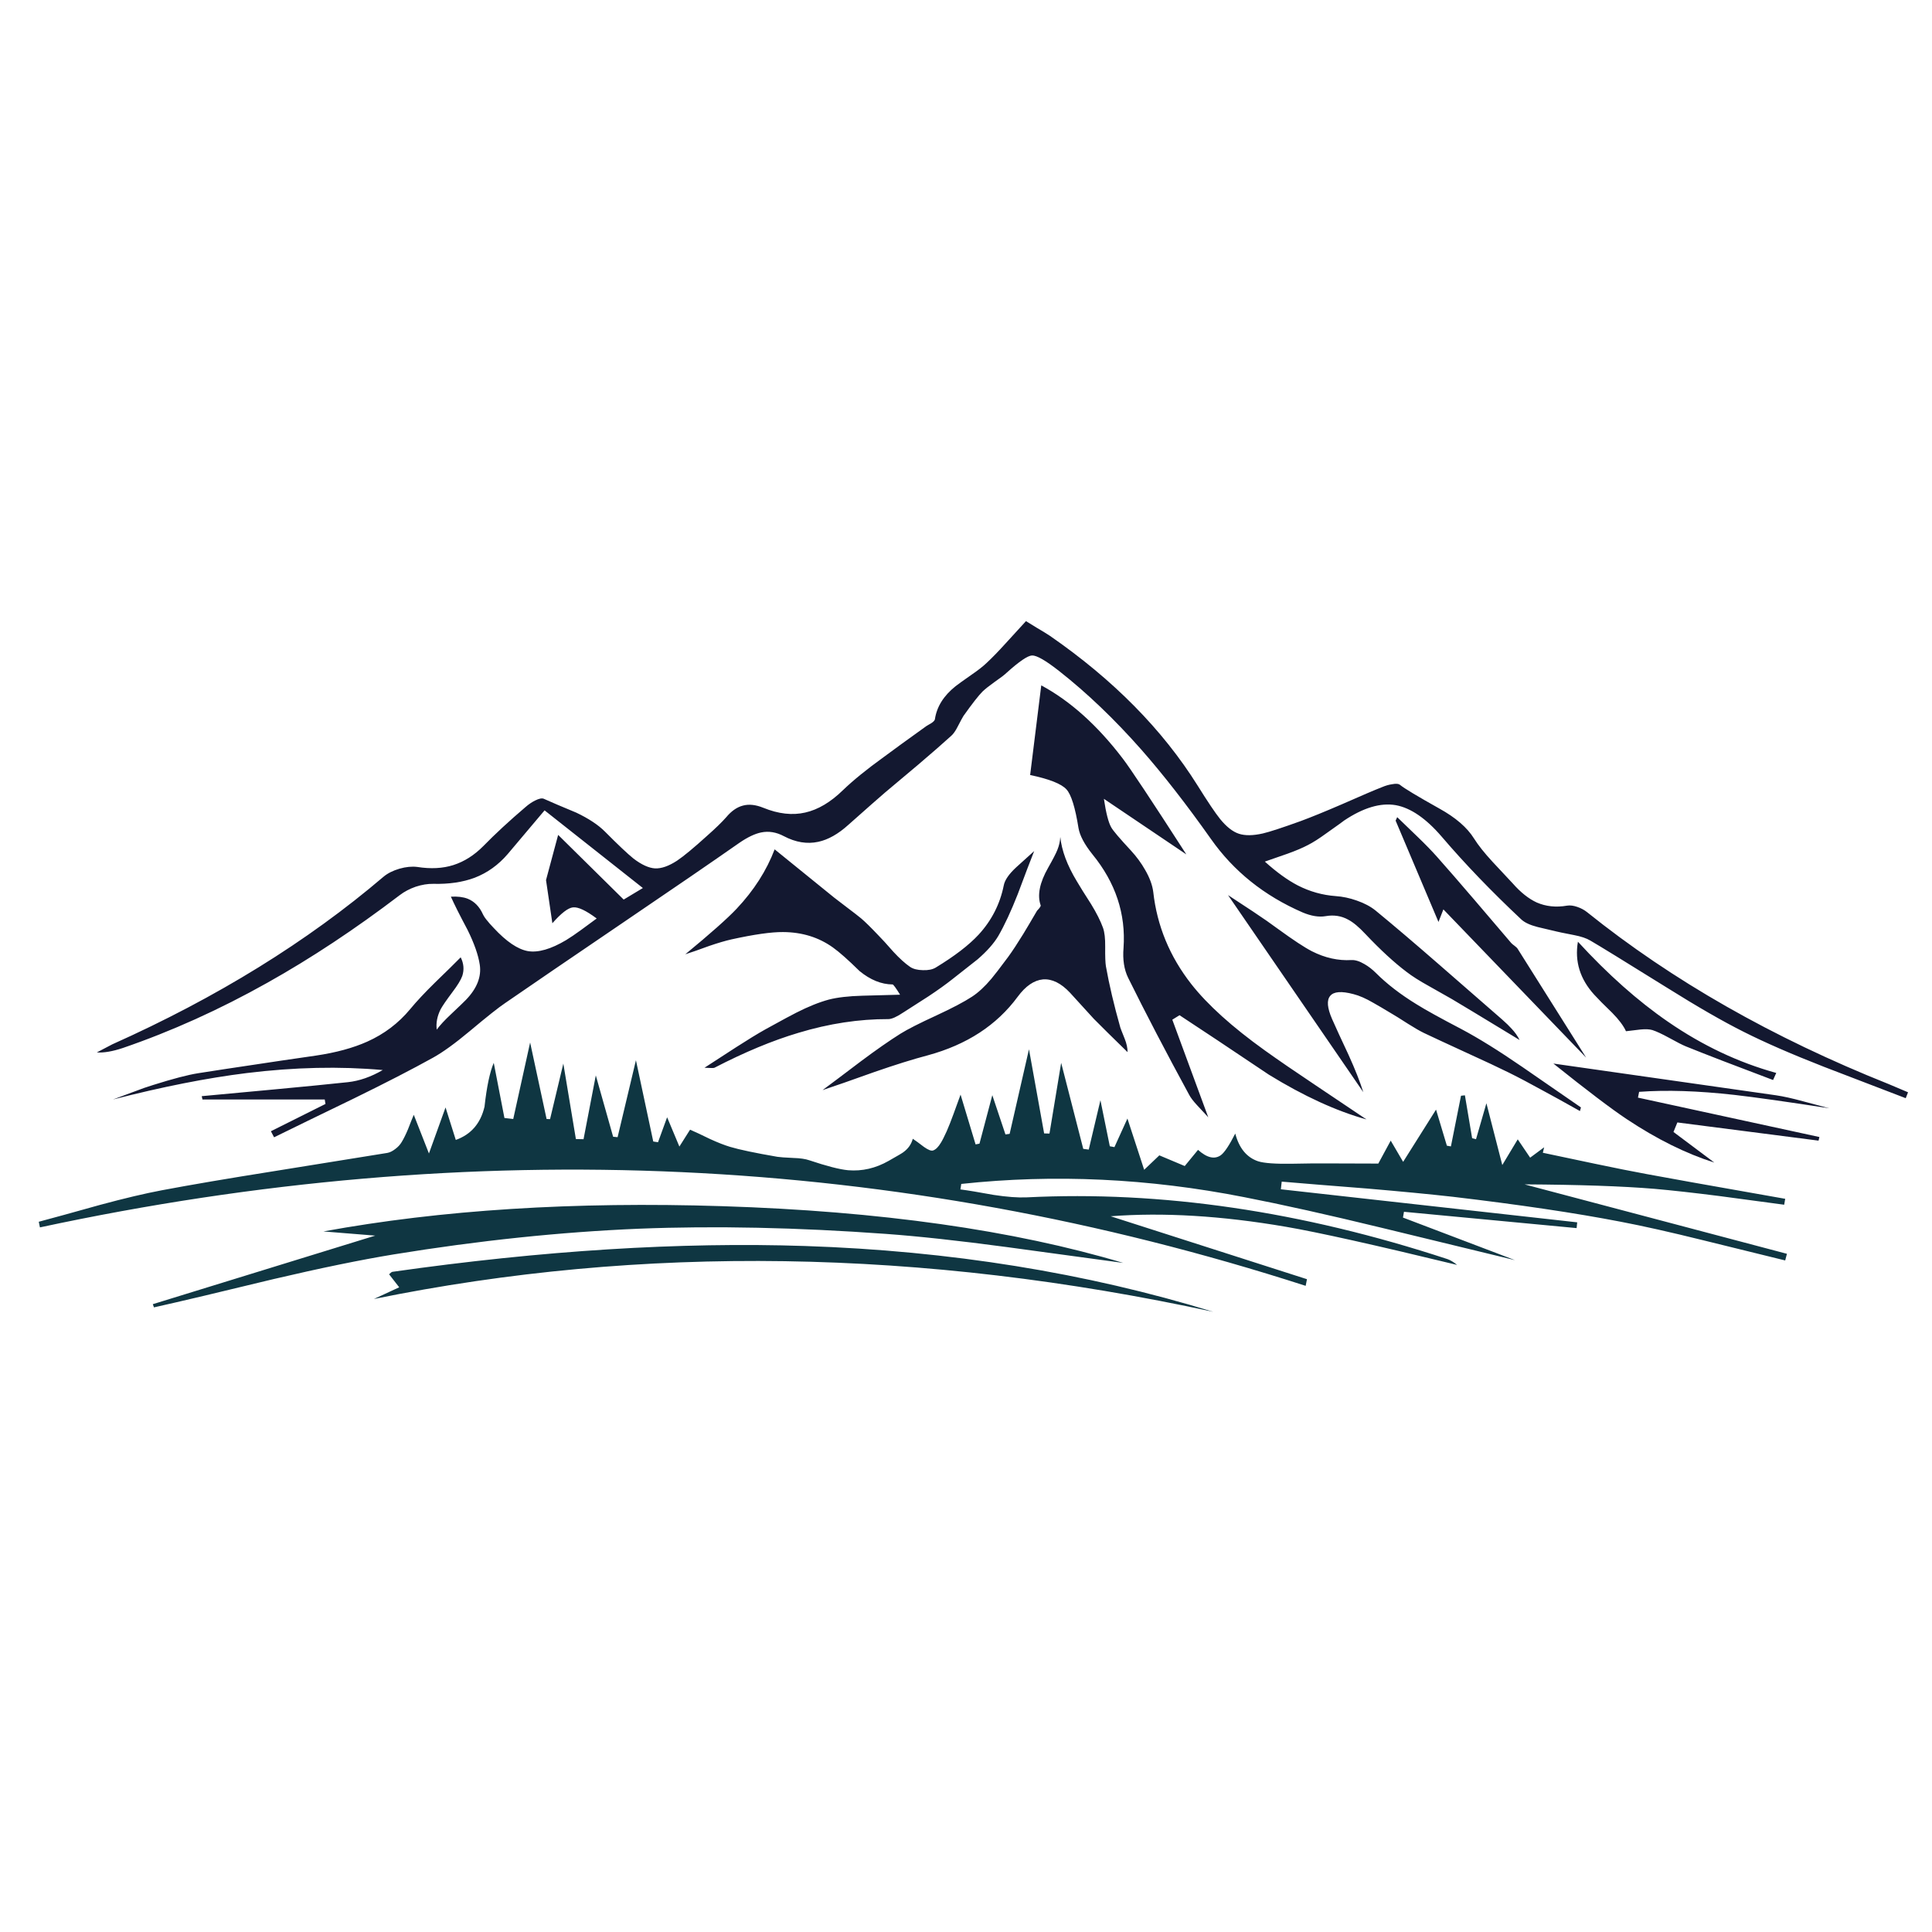 <?xml version="1.0" encoding="utf-8"?>
<!-- Generator: Adobe Illustrator 16.0.0, SVG Export Plug-In . SVG Version: 6.00 Build 0)  -->
<!DOCTYPE svg PUBLIC "-//W3C//DTD SVG 1.1//EN" "http://www.w3.org/Graphics/SVG/1.1/DTD/svg11.dtd">
<svg version="1.1" id="Layer_1" xmlns="http://www.w3.org/2000/svg" xmlns:xlink="http://www.w3.org/1999/xlink" x="0px" y="0px"
	 width="300px" height="300px" viewBox="0 0 300 300" enable-background="new 0 0 300 300" xml:space="preserve">
<g>
	<path fill-rule="evenodd" clip-rule="evenodd" fill="#131830" d="M296.279,169.609l-0.358,0.918
		c-5.663-2.166-9.907-3.795-12.731-4.886c-5.006-1.957-9.152-3.766-12.439-5.424c-3.198-1.6-7.194-3.9-11.991-6.904
		c-6.53-4.064-10.468-6.484-11.813-7.262c-0.598-0.358-1.442-0.643-2.532-0.852c-1.688-0.329-2.601-0.516-2.735-0.561
		c-1.329-0.313-2.308-0.545-2.936-0.695c-1.166-0.299-2.01-0.695-2.532-1.188c-4.633-4.348-8.742-8.622-12.328-12.82
		c-2.45-2.854-4.834-4.49-7.15-4.909c-2.36-0.404-5.028,0.389-8.002,2.375c-0.074,0.075-1,0.74-2.778,1.995
		c-1.106,0.807-2.056,1.412-2.847,1.815c-0.822,0.434-1.875,0.882-3.161,1.345c-1.523,0.523-2.704,0.934-3.541,1.233
		c1.823,1.644,3.526,2.876,5.11,3.698c1.867,0.957,3.833,1.509,5.896,1.659c1.091,0.075,2.181,0.306,3.271,0.695
		c1.166,0.403,2.137,0.919,2.914,1.546c2.765,2.271,6.06,5.073,9.885,8.405c2.167,1.883,5.424,4.722,9.772,8.518
		c0.643,0.567,1.128,1.038,1.456,1.411c0.523,0.554,0.942,1.144,1.256,1.771c-6.126-3.721-9.639-5.843-10.535-6.366
		c-0.104-0.06-1.292-0.731-3.563-2.017c-1.435-0.792-2.577-1.517-3.429-2.174c-1.928-1.449-4.064-3.415-6.41-5.895
		c-1.017-1.091-1.913-1.838-2.69-2.242c-1.061-0.583-2.227-0.762-3.496-0.538c-1.046,0.18-2.241-0.015-3.586-0.583
		c-5.948-2.585-10.685-6.38-14.211-11.386c-3.825-5.409-7.434-10.042-10.826-13.896c-4.169-4.722-8.42-8.786-12.753-12.193
		c-2.092-1.644-3.497-2.45-4.214-2.42c-0.673,0.03-1.98,0.919-3.923,2.667c-0.358,0.344-0.993,0.83-1.904,1.457
		c-0.837,0.598-1.457,1.091-1.861,1.479c-0.612,0.613-1.598,1.875-2.958,3.788c-0.135,0.209-0.426,0.748-0.874,1.614
		c-0.344,0.688-0.688,1.181-1.031,1.479c-1.315,1.195-3.019,2.682-5.11,4.46c-3.003,2.525-4.737,3.982-5.2,4.371
		c-0.822,0.702-2.705,2.361-5.648,4.976c-1.584,1.435-3.146,2.316-4.685,2.645c-1.733,0.374-3.511,0.083-5.334-0.874
		c-1.181-0.628-2.354-0.822-3.519-0.583c-0.971,0.194-2.092,0.725-3.362,1.592c-4.229,2.958-10.288,7.113-18.177,12.462
		c-8.383,5.693-14.457,9.84-18.223,12.439c-0.986,0.657-2.824,2.114-5.514,4.371c-2.271,1.897-4.162,3.265-5.671,4.102
		c-3.287,1.823-7.374,3.93-12.26,6.32c-5.528,2.675-9.675,4.692-12.439,6.052l-0.493-0.941l8.473-4.235l-0.112-0.695H31.438
		l-0.112-0.516c2.525-0.239,6.306-0.59,11.341-1.054c4.498-0.418,8.286-0.792,11.364-1.12c1.778-0.194,3.579-0.822,5.402-1.883
		c-6.665-0.598-13.709-0.441-21.136,0.471c-6.156,0.762-13.075,2.129-20.755,4.102c0.687-0.254,1.733-0.643,3.138-1.166
		c1.24-0.478,2.286-0.844,3.138-1.098c3.033-0.956,5.349-1.562,6.948-1.815c2.465-0.389,5.514-0.852,9.145-1.39
		c2.032-0.314,5.073-0.763,9.123-1.345c3.138-0.464,5.805-1.188,8.002-2.175c2.63-1.18,4.849-2.861,6.657-5.043
		c0.986-1.195,2.279-2.577,3.877-4.146c1.793-1.733,3.116-3.033,3.967-3.9c0.478,0.956,0.56,1.92,0.247,2.891
		c-0.224,0.628-0.74,1.472-1.546,2.533c-0.927,1.24-1.532,2.122-1.815,2.645c-0.538,1.076-0.74,2.13-0.605,3.16
		c0.493-0.672,1.226-1.464,2.197-2.375c1.39-1.315,2.167-2.063,2.331-2.242c1.718-1.777,2.436-3.601,2.151-5.469
		c-0.224-1.494-0.852-3.287-1.882-5.379c-1.226-2.301-2.092-4.027-2.6-5.178c1.031-0.06,1.897,0.045,2.6,0.314
		c1.045,0.418,1.837,1.226,2.375,2.421c0.165,0.344,0.418,0.71,0.762,1.098c0.06,0.104,0.366,0.448,0.919,1.031
		c1.958,2.107,3.721,3.302,5.29,3.586c1.599,0.269,3.579-0.299,5.939-1.703c0.643-0.389,1.435-0.927,2.376-1.614
		c1.046-0.777,1.838-1.36,2.376-1.749c-1.659-1.24-2.884-1.815-3.676-1.726c-0.762,0.075-1.831,0.897-3.205,2.466l-0.986-6.702
		l1.883-7.016l10.176,10.042l2.981-1.793l-15.264-12.059c-3.407,4.049-5.305,6.298-5.693,6.747c-1.464,1.718-3.19,2.958-5.177,3.721
		c-1.853,0.688-3.99,1.001-6.411,0.941c-0.867-0.015-1.778,0.135-2.734,0.448c-0.941,0.329-1.763,0.762-2.465,1.3
		c-6.948,5.29-13.8,9.825-20.554,13.605c-7.426,4.169-14.905,7.546-22.436,10.131c-1.614,0.538-2.966,0.77-4.057,0.694l2.398-1.255
		c16.257-7.276,30.296-15.951,42.116-26.022c0.643-0.538,1.472-0.957,2.488-1.255c1.001-0.284,1.92-0.374,2.757-0.269
		c2.092,0.329,3.96,0.231,5.604-0.292c1.688-0.538,3.243-1.524,4.662-2.958c1.823-1.868,4.004-3.885,6.545-6.052
		c0.478-0.419,0.971-0.755,1.479-1.009c0.628-0.314,1.083-0.403,1.368-0.269c1.09,0.493,2.771,1.21,5.043,2.152
		c1.913,0.912,3.384,1.883,4.416,2.914c2.062,2.077,3.549,3.482,4.46,4.214c1.255,0.957,2.369,1.464,3.34,1.524
		c0.986,0.044,2.122-0.351,3.407-1.188c1.031-0.688,2.592-1.98,4.684-3.878c1.3-1.15,2.286-2.107,2.958-2.869
		c0.807-0.971,1.674-1.577,2.6-1.815c0.927-0.254,1.98-0.142,3.161,0.336c2.346,0.957,4.52,1.203,6.522,0.74
		c1.988-0.448,3.938-1.606,5.851-3.474c1.583-1.524,3.69-3.235,6.32-5.133c1.464-1.091,3.676-2.697,6.635-4.819
		c0.164-0.104,0.441-0.269,0.829-0.493c0.299-0.209,0.463-0.396,0.493-0.561c0.284-1.942,1.353-3.653,3.205-5.133
		c0.359-0.284,1.181-0.874,2.466-1.771c1.045-0.717,1.837-1.337,2.375-1.86c0.837-0.777,1.831-1.801,2.981-3.071
		c0.657-0.717,1.695-1.853,3.115-3.407c0.209,0.134,0.792,0.493,1.748,1.076c0.822,0.478,1.479,0.882,1.973,1.21
		c9.848,6.814,17.49,14.562,22.929,23.243c1.585,2.54,2.75,4.273,3.497,5.2c0.986,1.21,1.958,1.973,2.914,2.287
		c0.956,0.313,2.196,0.299,3.721-0.045c1.075-0.254,3.041-0.896,5.895-1.928c1.614-0.598,3.721-1.457,6.321-2.578
		c3.152-1.39,5.252-2.286,6.298-2.689c0.523-0.224,1.038-0.374,1.547-0.448c0.612-0.12,1.03-0.083,1.255,0.112
		c0.657,0.538,2.683,1.756,6.074,3.654c2.54,1.404,4.341,2.958,5.401,4.662c0.657,1.046,1.614,2.249,2.869,3.609
		c0.688,0.747,1.741,1.875,3.16,3.384c1.211,1.375,2.443,2.354,3.698,2.937c1.435,0.627,3.011,0.792,4.729,0.493
		c0.464-0.075,0.993-0.008,1.591,0.202c0.568,0.194,1.069,0.463,1.502,0.807c13.209,10.609,28.817,19.507,46.823,26.695
		C293.448,168.406,294.457,168.831,296.279,169.609z M259.185,161.158c-1.091-0.597-1.958-1.001-2.601-1.21
		c-0.448-0.135-1.061-0.164-1.838-0.089c-1.494,0.179-2.248,0.269-2.264,0.269c-0.388-0.853-1.105-1.809-2.151-2.869
		c-1.256-1.21-2.182-2.145-2.779-2.802c-2.212-2.436-3.056-5.178-2.533-8.226c4.662,5.081,9.332,9.227,14.009,12.44
		c5.335,3.676,10.931,6.32,16.788,7.935l-0.493,1.099c-6.036-2.271-10.549-4.013-13.538-5.223
		C261.262,162.271,260.395,161.831,259.185,161.158z M259.857,175.772l6.343,4.752c-4.394-1.39-8.929-3.639-13.605-6.747
		c-2.36-1.568-6.156-4.445-11.387-8.629c20.173,2.869,31.701,4.513,34.585,4.931c1.121,0.165,2.503,0.471,4.146,0.919
		c0.912,0.254,2.286,0.62,4.124,1.099c-6.574-1.016-11.498-1.711-14.771-2.085c-5.604-0.627-10.527-0.784-14.771-0.471l-0.18,0.897
		l28.175,6.119l-0.135,0.56l-21.921-2.824L259.857,175.772z M179.077,138.499c0.583,5.26,2.556,10.034,5.918,14.323
		c2.54,3.228,6.343,6.656,11.408,10.288c2.063,1.479,4.685,3.279,7.867,5.401l7.912,5.312c-4.677-1.3-9.728-3.616-15.151-6.948
		c-6.142-4.124-10.767-7.202-13.874-9.234l-1.121,0.695l5.581,15.151c-0.822-0.881-1.404-1.509-1.748-1.883
		c-0.567-0.612-0.972-1.144-1.21-1.592c-3.646-6.708-6.807-12.768-9.481-18.177c-0.628-1.286-0.867-2.832-0.717-4.64
		c0.373-5.29-1.233-10.131-4.819-14.524c-1.256-1.569-1.98-2.936-2.175-4.102c-0.508-3.183-1.128-5.178-1.859-5.985
		c-0.778-0.866-2.66-1.614-5.649-2.241l1.727-13.919c4.498,2.421,8.704,6.193,12.619,11.319c1.165,1.509,4.468,6.485,9.907,14.928
		l-12.799-8.629c0.329,2.211,0.71,3.691,1.144,4.438c0.269,0.493,1.284,1.688,3.048,3.586c0.881,0.957,1.621,1.965,2.219,3.026
		C178.524,136.302,178.943,137.438,179.077,138.499z M194.543,141.524c1.554,1.031,2.862,1.942,3.923,2.734
		c2.36,1.718,4.109,2.869,5.245,3.452c2.031,1.031,4.079,1.487,6.141,1.367c0.583-0.03,1.256,0.179,2.018,0.627
		c0.627,0.359,1.226,0.822,1.793,1.39c1.703,1.704,3.811,3.325,6.32,4.864c1.36,0.852,3.684,2.137,6.971,3.854
		c2.646,1.405,5.783,3.354,9.414,5.851c2.032,1.39,5.073,3.488,9.122,6.298l-0.156,0.561c-2.421-1.359-4.244-2.368-5.47-3.025
		c-2.166-1.195-4.019-2.175-5.558-2.937c-1.569-0.777-3.766-1.809-6.59-3.093c-3.123-1.435-5.327-2.458-6.612-3.071
		c-0.643-0.313-1.473-0.791-2.488-1.435c-1.21-0.777-2.024-1.285-2.442-1.523c-1.285-0.777-2.264-1.353-2.937-1.727
		c-1.15-0.672-2.175-1.12-3.071-1.345c-1.853-0.493-3.056-0.403-3.608,0.27c-0.567,0.657-0.471,1.86,0.292,3.608
		c0.552,1.255,1.404,3.107,2.555,5.559c1.017,2.241,1.778,4.169,2.286,5.782l-21.002-30.594
		C191.524,139.544,192.81,140.389,194.543,141.524z M216.957,126.888c0.702,0.687,1.756,1.703,3.16,3.048
		c1.24,1.195,2.256,2.241,3.048,3.138c1.555,1.748,3.481,3.967,5.783,6.657l5.716,6.702c0.09,0.104,0.269,0.254,0.538,0.448
		c0.238,0.179,0.396,0.336,0.471,0.471l10.624,16.877l-22.168-23.019l-0.762,1.95l-6.656-15.735L216.957,126.888z M120.286,131.886
		l9.234,7.486c0.314,0.254,1.016,0.792,2.107,1.614c0.896,0.672,1.599,1.218,2.107,1.636c0.613,0.523,1.479,1.375,2.6,2.555
		c0.553,0.553,1.352,1.427,2.398,2.623c0.956,1.031,1.815,1.808,2.578,2.331c0.478,0.329,1.143,0.5,1.995,0.515
		c0.837,0.03,1.501-0.104,1.995-0.403c2.929-1.778,5.148-3.481,6.657-5.11c2.018-2.196,3.316-4.737,3.9-7.621
		c0.148-0.837,0.799-1.786,1.949-2.847c0.613-0.568,1.539-1.404,2.779-2.51c-0.582,1.464-1.435,3.698-2.555,6.702
		c-1.047,2.66-2.055,4.827-3.026,6.5c-0.688,1.151-1.755,2.354-3.205,3.609c-1.748,1.375-3.048,2.398-3.9,3.07
		c-1.016,0.807-2.256,1.696-3.721,2.668c-1.733,1.105-3.026,1.935-3.877,2.487c-1.046,0.702-1.831,1.054-2.354,1.054
		c-4.558-0.016-9.212,0.694-13.964,2.129c-4.02,1.195-8.368,3.004-13.045,5.425c-0.06,0.029-0.202,0.044-0.426,0.044
		c-0.448-0.029-0.822-0.044-1.121-0.044c0.104-0.061,1.741-1.121,4.909-3.184c1.808-1.165,3.325-2.092,4.55-2.779
		c2.63-1.449,4.236-2.315,4.819-2.6c1.853-0.941,3.526-1.613,5.021-2.018c1.33-0.344,3.071-0.545,5.223-0.604
		c1.225-0.03,3.175-0.083,5.85-0.157c-0.657-1.061-1.046-1.592-1.166-1.592c-1.748-0.015-3.459-0.709-5.133-2.084
		c-1.763-1.733-3.138-2.951-4.124-3.653c-2.211-1.584-4.796-2.384-7.755-2.398c-1.823-0.015-4.498,0.366-8.024,1.143
		c-0.926,0.209-2.07,0.545-3.429,1.009c-1.584,0.583-2.824,1.016-3.721,1.3c3.915-3.228,6.575-5.588,7.979-7.083
		C117.066,138.259,119.031,135.188,120.286,131.886z M162.76,134.733c0.748-1.315,1.226-2.241,1.435-2.779
		c0.27-0.672,0.419-1.337,0.448-1.995c0.21,2.106,1.068,4.408,2.578,6.903c0.463,0.792,1.195,1.965,2.196,3.519
		c0.852,1.389,1.472,2.622,1.86,3.698c0.239,0.672,0.352,1.651,0.336,2.936c-0.015,1.494,0.022,2.503,0.112,3.026
		c0.509,2.869,1.255,6.044,2.241,9.526c0.016,0.074,0.24,0.65,0.673,1.726c0.299,0.747,0.448,1.442,0.448,2.085
		c-2.346-2.286-4.095-4.013-5.245-5.178c-0.194-0.209-1.427-1.562-3.698-4.057c-1.39-1.479-2.787-2.167-4.191-2.063
		c-1.39,0.135-2.697,1.031-3.922,2.689c-3.258,4.423-7.912,7.457-13.964,9.101c-2.271,0.598-5.043,1.464-8.316,2.6
		c-3.586,1.285-6.261,2.219-8.024,2.802c1.315-0.971,3.302-2.465,5.962-4.482c2.361-1.764,4.408-3.19,6.142-4.281
		c1.105-0.688,2.958-1.629,5.559-2.824c2.48-1.15,4.326-2.122,5.536-2.914c0.986-0.642,1.995-1.576,3.026-2.802
		c0.433-0.508,1.3-1.636,2.6-3.384c0.673-0.926,1.449-2.107,2.331-3.541c0.493-0.807,1.21-2.018,2.151-3.631
		c0.418-0.433,0.605-0.71,0.561-0.829C161.042,139.014,161.431,137.064,162.76,134.733z"/>
	<path fill-rule="evenodd" clip-rule="evenodd" fill="#0F3642" d="M256.943,184.604c-5.066-0.419-11.805-0.649-20.218-0.695
		l40.749,10.781l-0.27,1.031c-5.663-1.39-9.914-2.436-12.753-3.138c-5.066-1.256-9.325-2.212-12.776-2.869
		c-7.022-1.359-15.719-2.652-26.09-3.878c-3.602-0.403-8.024-0.829-13.269-1.277c-5.917-0.463-10.348-0.822-13.291-1.076
		l-0.135,1.188l46.016,5.133l-0.09,0.896l-26.808-2.533l-0.156,0.896l17.393,6.612c-9.055-2.196-15.921-3.862-20.598-4.998
		c-8.428-2.047-15.563-3.639-21.405-4.774c-14.868-2.929-29.526-3.616-43.976-2.062l-0.134,0.852
		c1.15,0.149,2.869,0.434,5.155,0.852c2.047,0.314,3.758,0.441,5.133,0.381c20.919-1.046,42.706,2.151,65.358,9.594
		c0.434,0.148,0.927,0.448,1.479,0.896c-12.807-3.108-21.659-5.081-26.561-5.918c-10.012-1.719-19.089-2.264-27.232-1.636
		l30.482,9.772l-0.202,1.031C139.121,179.149,73.605,176.124,6.2,190.588l-0.179-0.874c2.137-0.567,5.312-1.442,9.526-2.622
		c3.766-1.017,6.956-1.771,9.571-2.265c4.513-0.852,10.348-1.845,17.505-2.98c9.519-1.524,15.361-2.466,17.528-2.824
		c0.403-0.074,0.822-0.284,1.255-0.628c0.403-0.298,0.725-0.649,0.964-1.053c0.313-0.509,0.642-1.174,0.986-1.995
		c0.374-0.972,0.672-1.718,0.896-2.241l2.354,6.007l2.578-7.15l1.591,5.044c2.361-0.838,3.848-2.556,4.46-5.155
		c0.344-3.108,0.822-5.38,1.435-6.814l1.659,8.563l1.367,0.157l2.623-11.88l2.555,11.88l0.538,0.021l2.062-8.629l1.95,11.723
		l1.188,0.022l1.905-9.907l2.689,9.525l0.695,0.067l2.847-11.946l2.689,12.619l0.74,0.112l1.412-3.878l1.905,4.55l1.659-2.622
		c0.732,0.313,1.771,0.799,3.115,1.457c1.21,0.553,2.242,0.956,3.093,1.21c1.435,0.434,3.885,0.948,7.352,1.547
		c0.358,0.06,1.188,0.119,2.488,0.18c1.046,0.029,1.868,0.148,2.466,0.358c2.72,0.911,4.729,1.427,6.029,1.546
		c2.182,0.18,4.281-0.306,6.298-1.456c1.435-0.808,2.204-1.263,2.309-1.368c0.732-0.537,1.21-1.225,1.435-2.062
		c0.388,0.254,0.971,0.68,1.748,1.277c0.658,0.463,1.128,0.643,1.412,0.538c0.418-0.149,0.822-0.553,1.21-1.211
		c0.209-0.328,0.508-0.919,0.896-1.771c0.314-0.717,0.665-1.606,1.053-2.667c0.463-1.285,0.83-2.293,1.099-3.025l2.331,7.732
		l0.605-0.112l1.994-7.53l2.04,6.096l0.65-0.09l3.003-13.134l2.354,13.067l0.829,0.022l1.815-10.983l3.43,13.358l0.852,0.112
		l1.815-7.665l1.457,7.149l0.717,0.135l2.018-4.438l2.6,7.956l2.354-2.241l3.945,1.659l2.063-2.511
		c1.389,1.24,2.569,1.517,3.541,0.829c0.567-0.418,1.314-1.539,2.241-3.361c0.598,2.271,1.778,3.705,3.541,4.303
		c0.927,0.299,2.705,0.426,5.335,0.382c1.733-0.046,3.893-0.061,6.478-0.046c1.465,0,3.751,0.008,6.858,0.022l1.928-3.563
		l1.928,3.295l5.11-8.113l1.681,5.604l0.628,0.111l1.568-7.867l0.605-0.067l1.121,6.657l0.604,0.157l1.614-5.581l2.465,9.593
		l2.399-3.989l1.927,2.846l2.174-1.613L239.572,179c1.793,0.374,4.483,0.941,8.069,1.704c3.197,0.672,5.895,1.21,8.091,1.613
		c2.182,0.419,9.339,1.696,21.473,3.833l-0.157,0.919c-4.468-0.598-7.814-1.046-10.041-1.346
		C263.002,185.216,259.647,184.843,256.943,184.604z M23.728,202.512l34.54-10.646l-8.046-0.649
		c18.245-3.348,38.896-4.654,61.952-3.923c24.446,0.777,45.194,3.713,62.243,8.809c-7.979-1.091-14.023-1.912-18.133-2.465
		c-7.366-0.986-13.604-1.667-18.715-2.04c-13.792-1.001-26.561-1.27-38.305-0.807c-12.208,0.508-24.909,1.838-38.104,3.989
		c-5.11,0.837-11.334,2.114-18.671,3.833c-8.233,2.002-14.427,3.467-18.581,4.394L23.728,202.512z M60.912,197.491
		c23.31-3.316,44.678-4.654,64.104-4.012c22.474,0.747,43.603,4.153,63.386,10.221c-45.261-9.817-88.706-10.482-130.336-1.995
		l3.922-1.815l-1.569-2.017c0.015-0.016,0.104-0.098,0.269-0.247C60.777,197.552,60.853,197.506,60.912,197.491z"/>
</g>
</svg>
